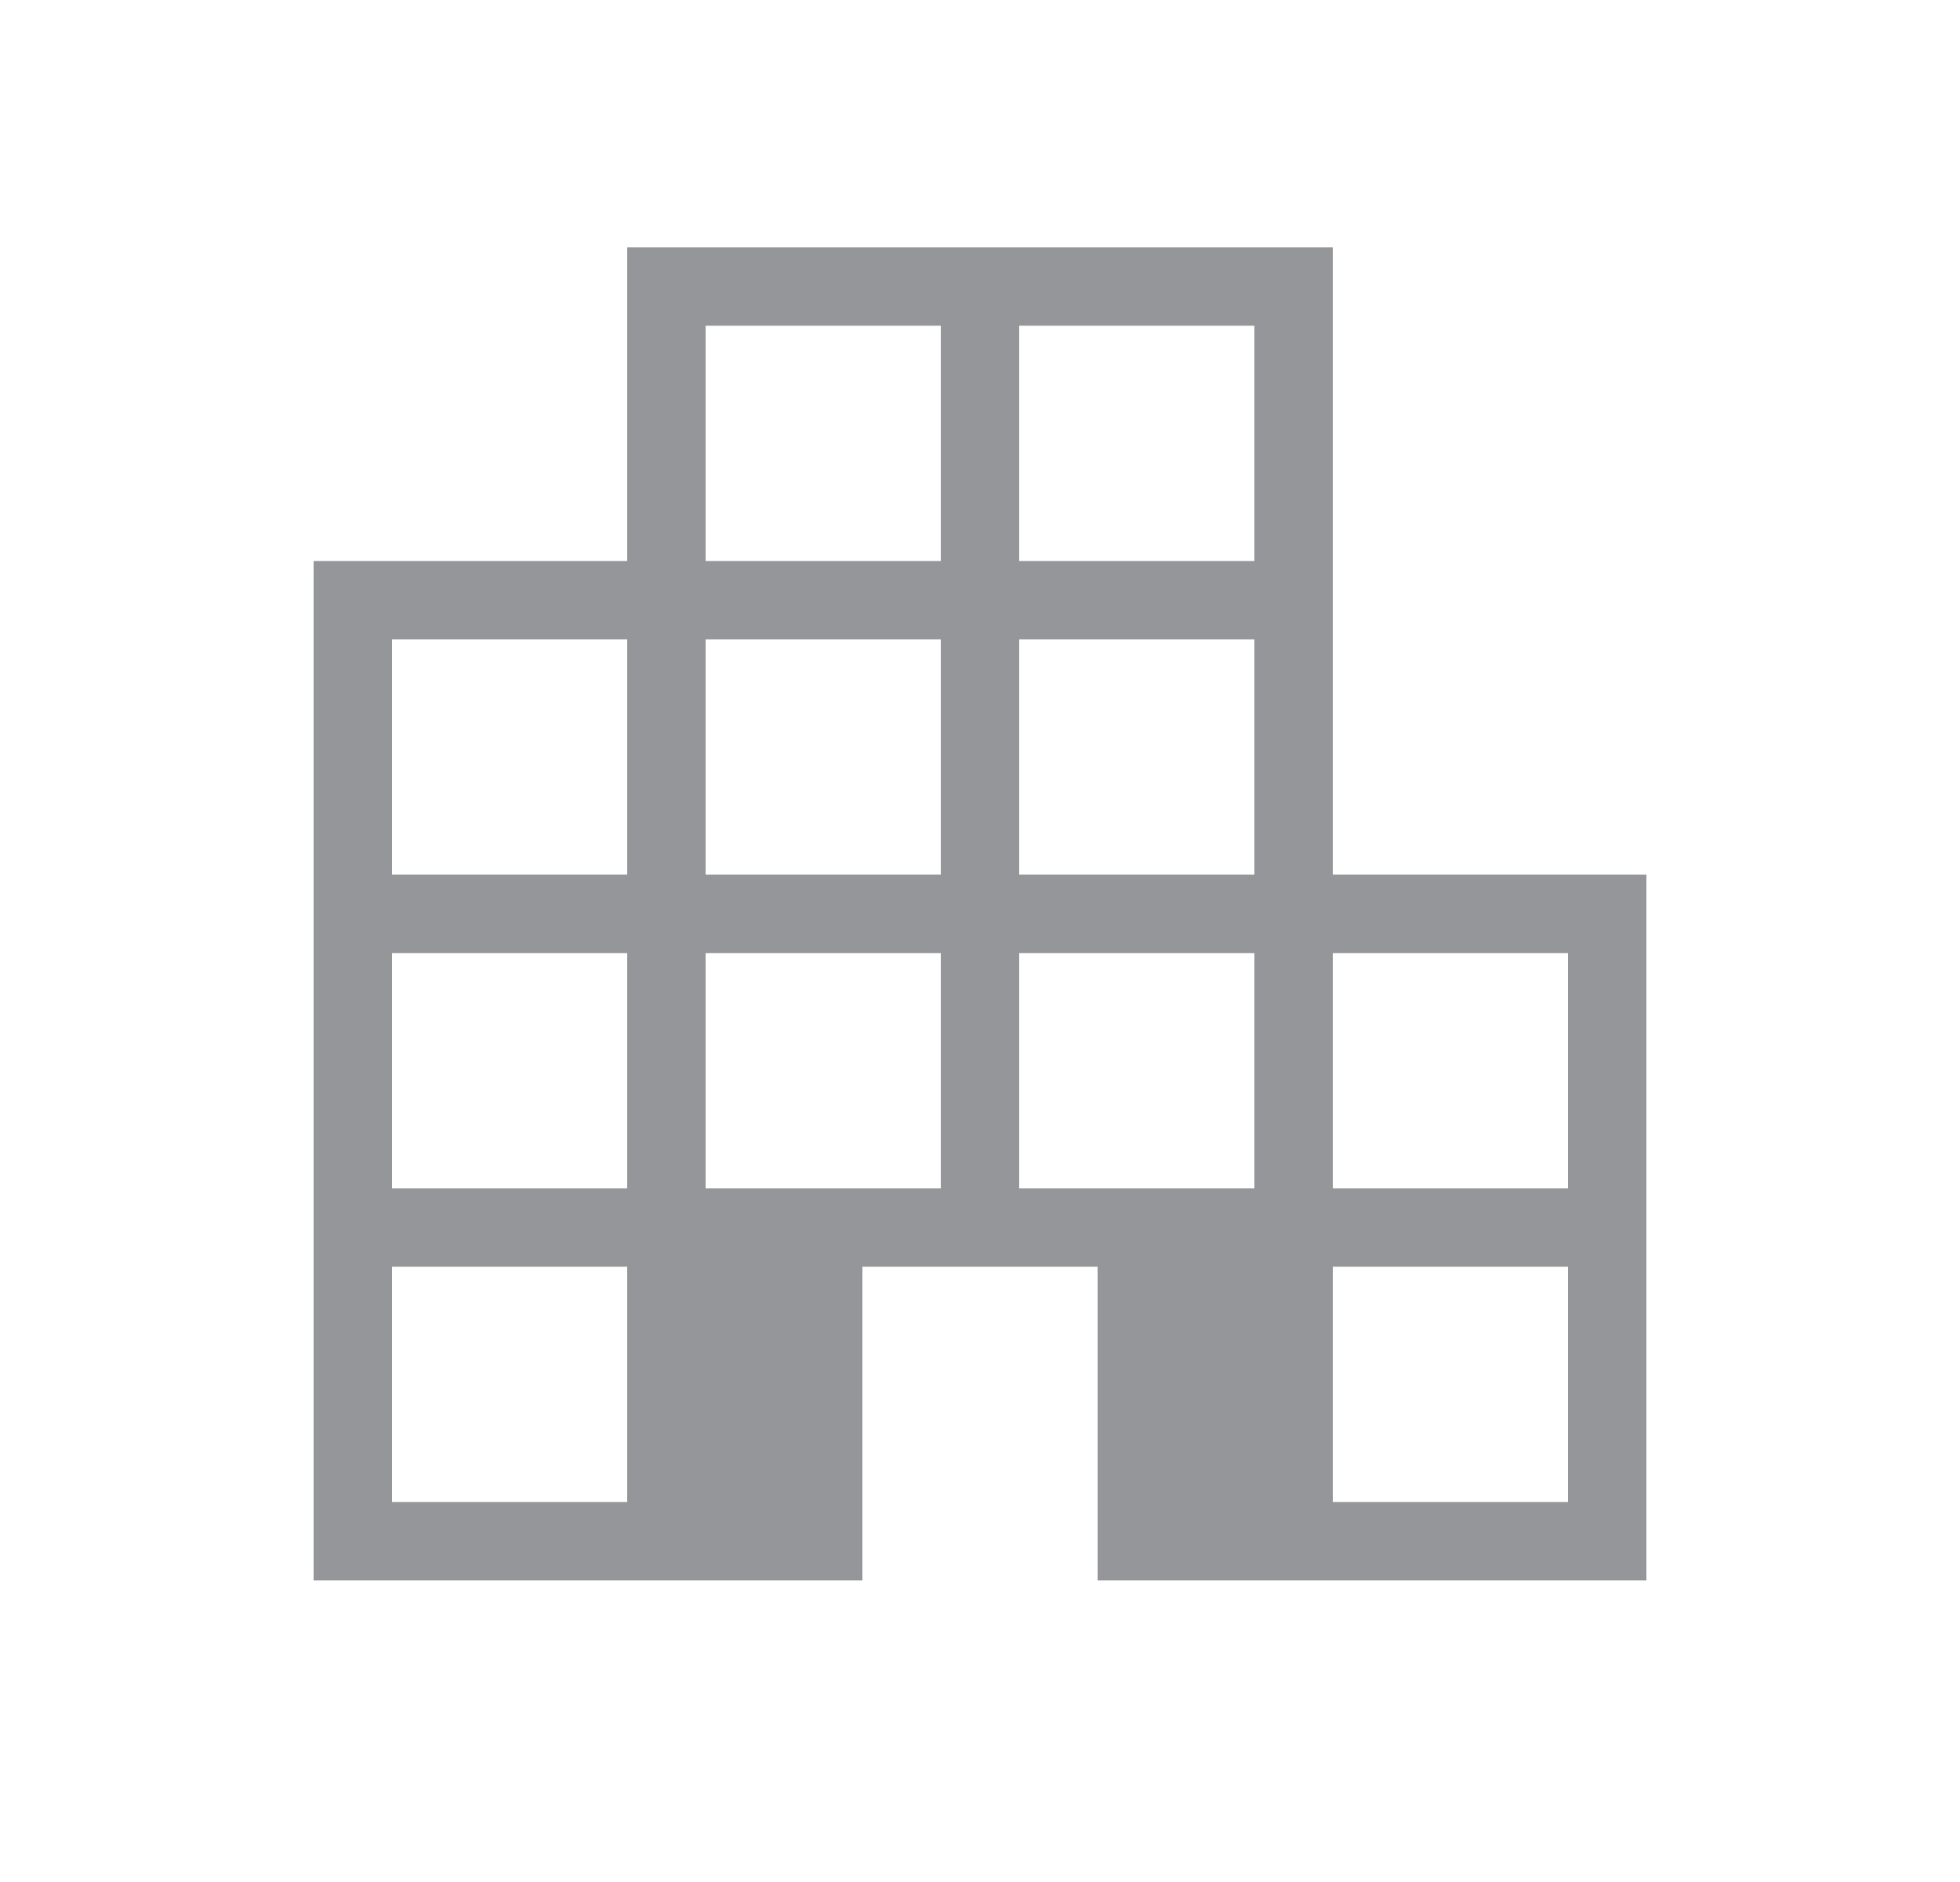<svg width="25" height="24" viewBox="0 0 25 24" fill="none" xmlns="http://www.w3.org/2000/svg">
<mask id="mask0_82_3894" style="mask-type:alpha" maskUnits="userSpaceOnUse" x="0" y="0" width="25" height="24">
<rect x="0.5" width="24" height="24" fill="#D9D9D9"/>
</mask>
<g mask="url(#mask0_82_3894)">
<path d="M4 20.154V7.154H8V3.154H17V11.154H21V20.154H14V16.154H11V20.154H4ZM5 19.154H8V16.154H5V19.154ZM5 15.154H8V12.154H5V15.154ZM5 11.154H8V8.154H5V11.154ZM9 15.154H12V12.154H9V15.154ZM9 11.154H12V8.154H9V11.154ZM9 7.154H12V4.154H9V7.154ZM13 15.154H16V12.154H13V15.154ZM13 11.154H16V8.154H13V11.154ZM13 7.154H16V4.154H13V7.154ZM17 19.154H20V16.154H17V19.154ZM17 15.154H20V12.154H17V15.154Z" fill="#959699"/>
</g>
</svg>
